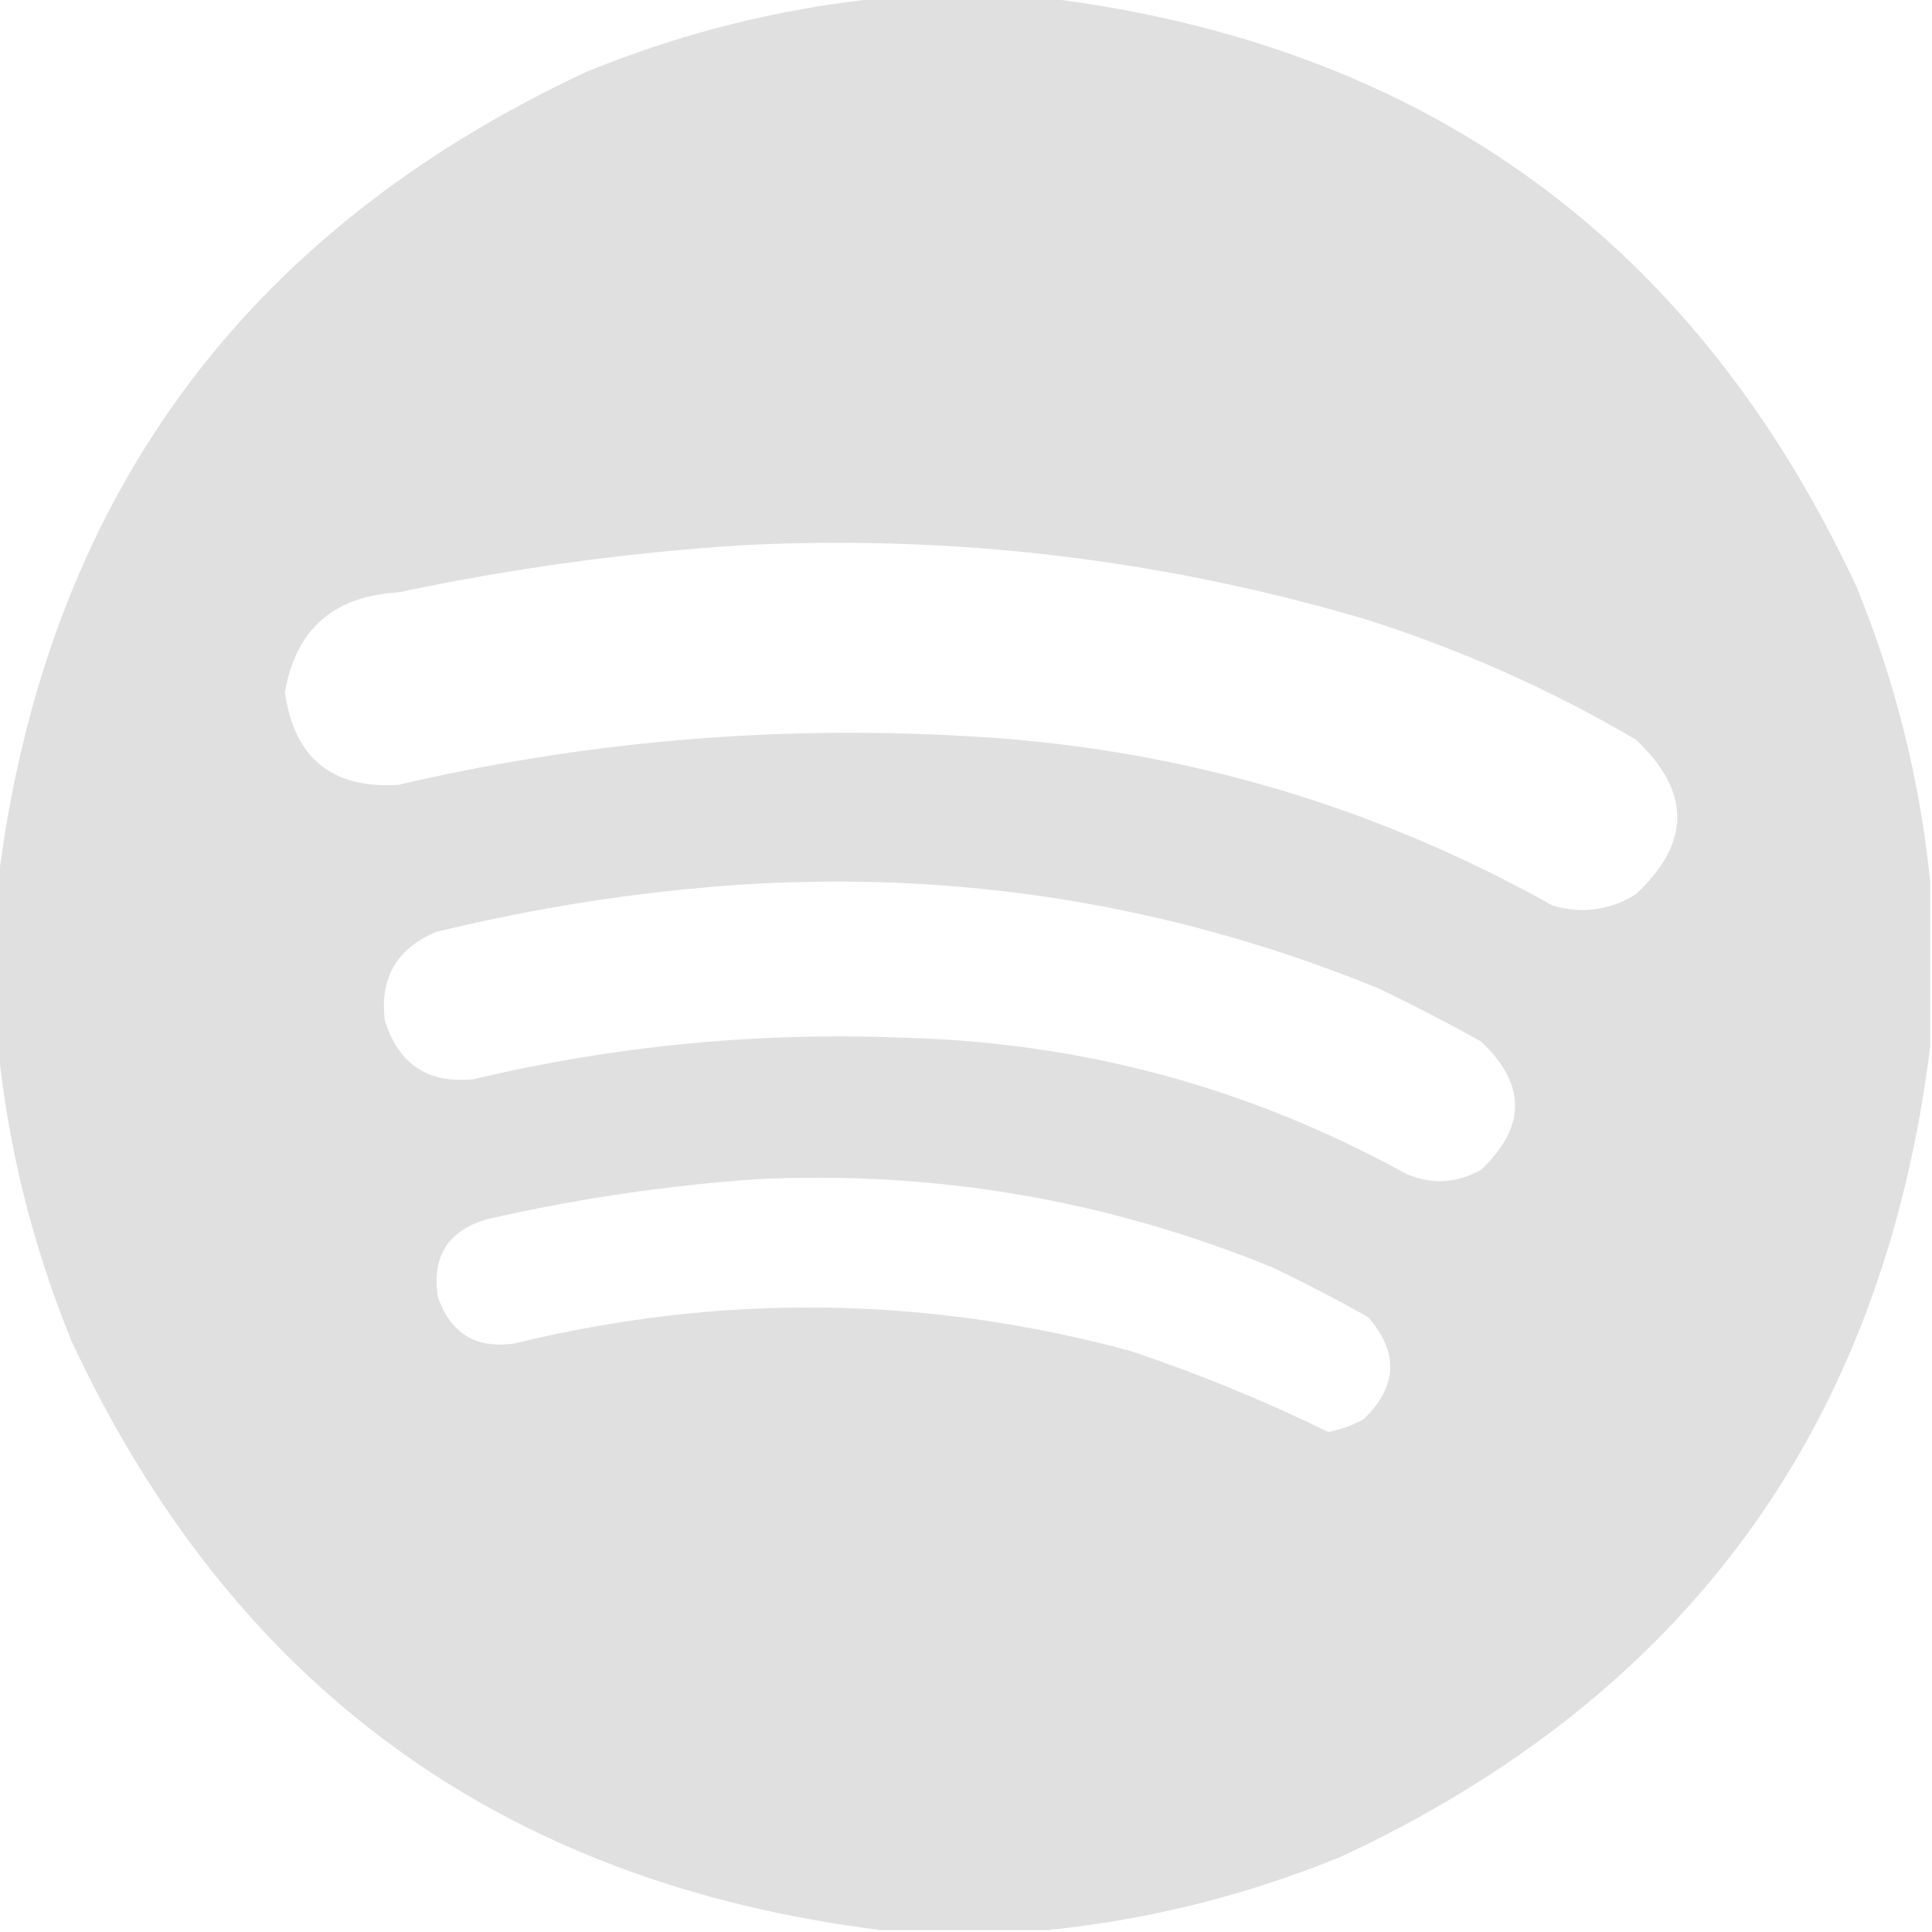<?xml version="1.0" encoding="UTF-8"?>
<!DOCTYPE svg PUBLIC "-//W3C//DTD SVG 1.1//EN" "http://www.w3.org/Graphics/SVG/1.1/DTD/svg11.dtd">
<svg xmlns="http://www.w3.org/2000/svg" version="1.1" width="512px" height="512px" style="shape-rendering:geometricPrecision; text-rendering:geometricPrecision; image-rendering:optimizeQuality; fill-rule:evenodd; clip-rule:evenodd" xmlns:xlink="http://www.w3.org/1999/xlink">
<g><path style="opacity:1" fill="#dfe0df" d="M 233.5,-0.5 C 248.167,-0.5 262.833,-0.5 277.5,-0.5C 377.805,11.982 449.305,63.982 492,155.5C 502.297,180.687 508.797,206.687 511.5,233.5C 511.5,248.167 511.5,262.833 511.5,277.5C 499.018,377.805 447.018,449.305 355.5,492C 330.313,502.297 304.313,508.797 277.5,511.5C 262.833,511.5 248.167,511.5 233.5,511.5C 133.195,499.018 61.695,447.018 19,355.5C 8.703,330.313 2.203,304.313 -0.5,277.5C -0.5,262.833 -0.5,248.167 -0.5,233.5C 11.982,133.195 63.982,61.695 155.5,19C 180.687,8.703 206.687,2.203 233.5,-0.5 Z M 196.5,144.5 C 252.642,141.647 307.642,148.147 361.5,164C 386.74,171.955 410.74,182.621 433.5,196C 448.157,209.713 448.157,223.38 433.5,237C 426.592,241.249 419.258,242.249 411.5,240C 362.757,212.729 310.424,197.729 254.5,195C 204.205,192.239 154.538,196.572 105.5,208C 87.979,209.07 77.979,200.903 75.5,183.5C 78.355,166.822 88.355,157.989 105.5,157C 135.681,150.616 166.014,146.449 196.5,144.5 Z M 195.5,234.5 C 254.358,230.588 311.025,239.755 365.5,262C 374.657,266.412 383.657,271.078 392.5,276C 404.5,287.333 404.5,298.667 392.5,310C 385.912,313.663 379.245,313.996 372.5,311C 331.156,288.246 286.823,276.246 239.5,275C 200.997,273.44 162.997,277.106 125.5,286C 113.482,287.238 105.649,282.071 102,270.5C 100.57,259.263 105.07,251.429 115.5,247C 141.957,240.533 168.624,236.367 195.5,234.5 Z M 200.5,312.5 C 247.96,310.187 293.626,318.021 337.5,336C 345.991,340.078 354.324,344.412 362.5,349C 370.729,358.289 370.395,367.289 361.5,376C 358.533,377.7 355.367,378.867 352,379.5C 335.028,371.173 317.528,364.006 299.5,358C 245.376,343.361 191.043,342.695 136.5,356C 126.126,357.566 119.292,353.399 116,343.5C 114.436,332.722 118.936,325.889 129.5,323C 153.043,317.661 176.71,314.161 200.5,312.5 Z"/></g>
</svg>
